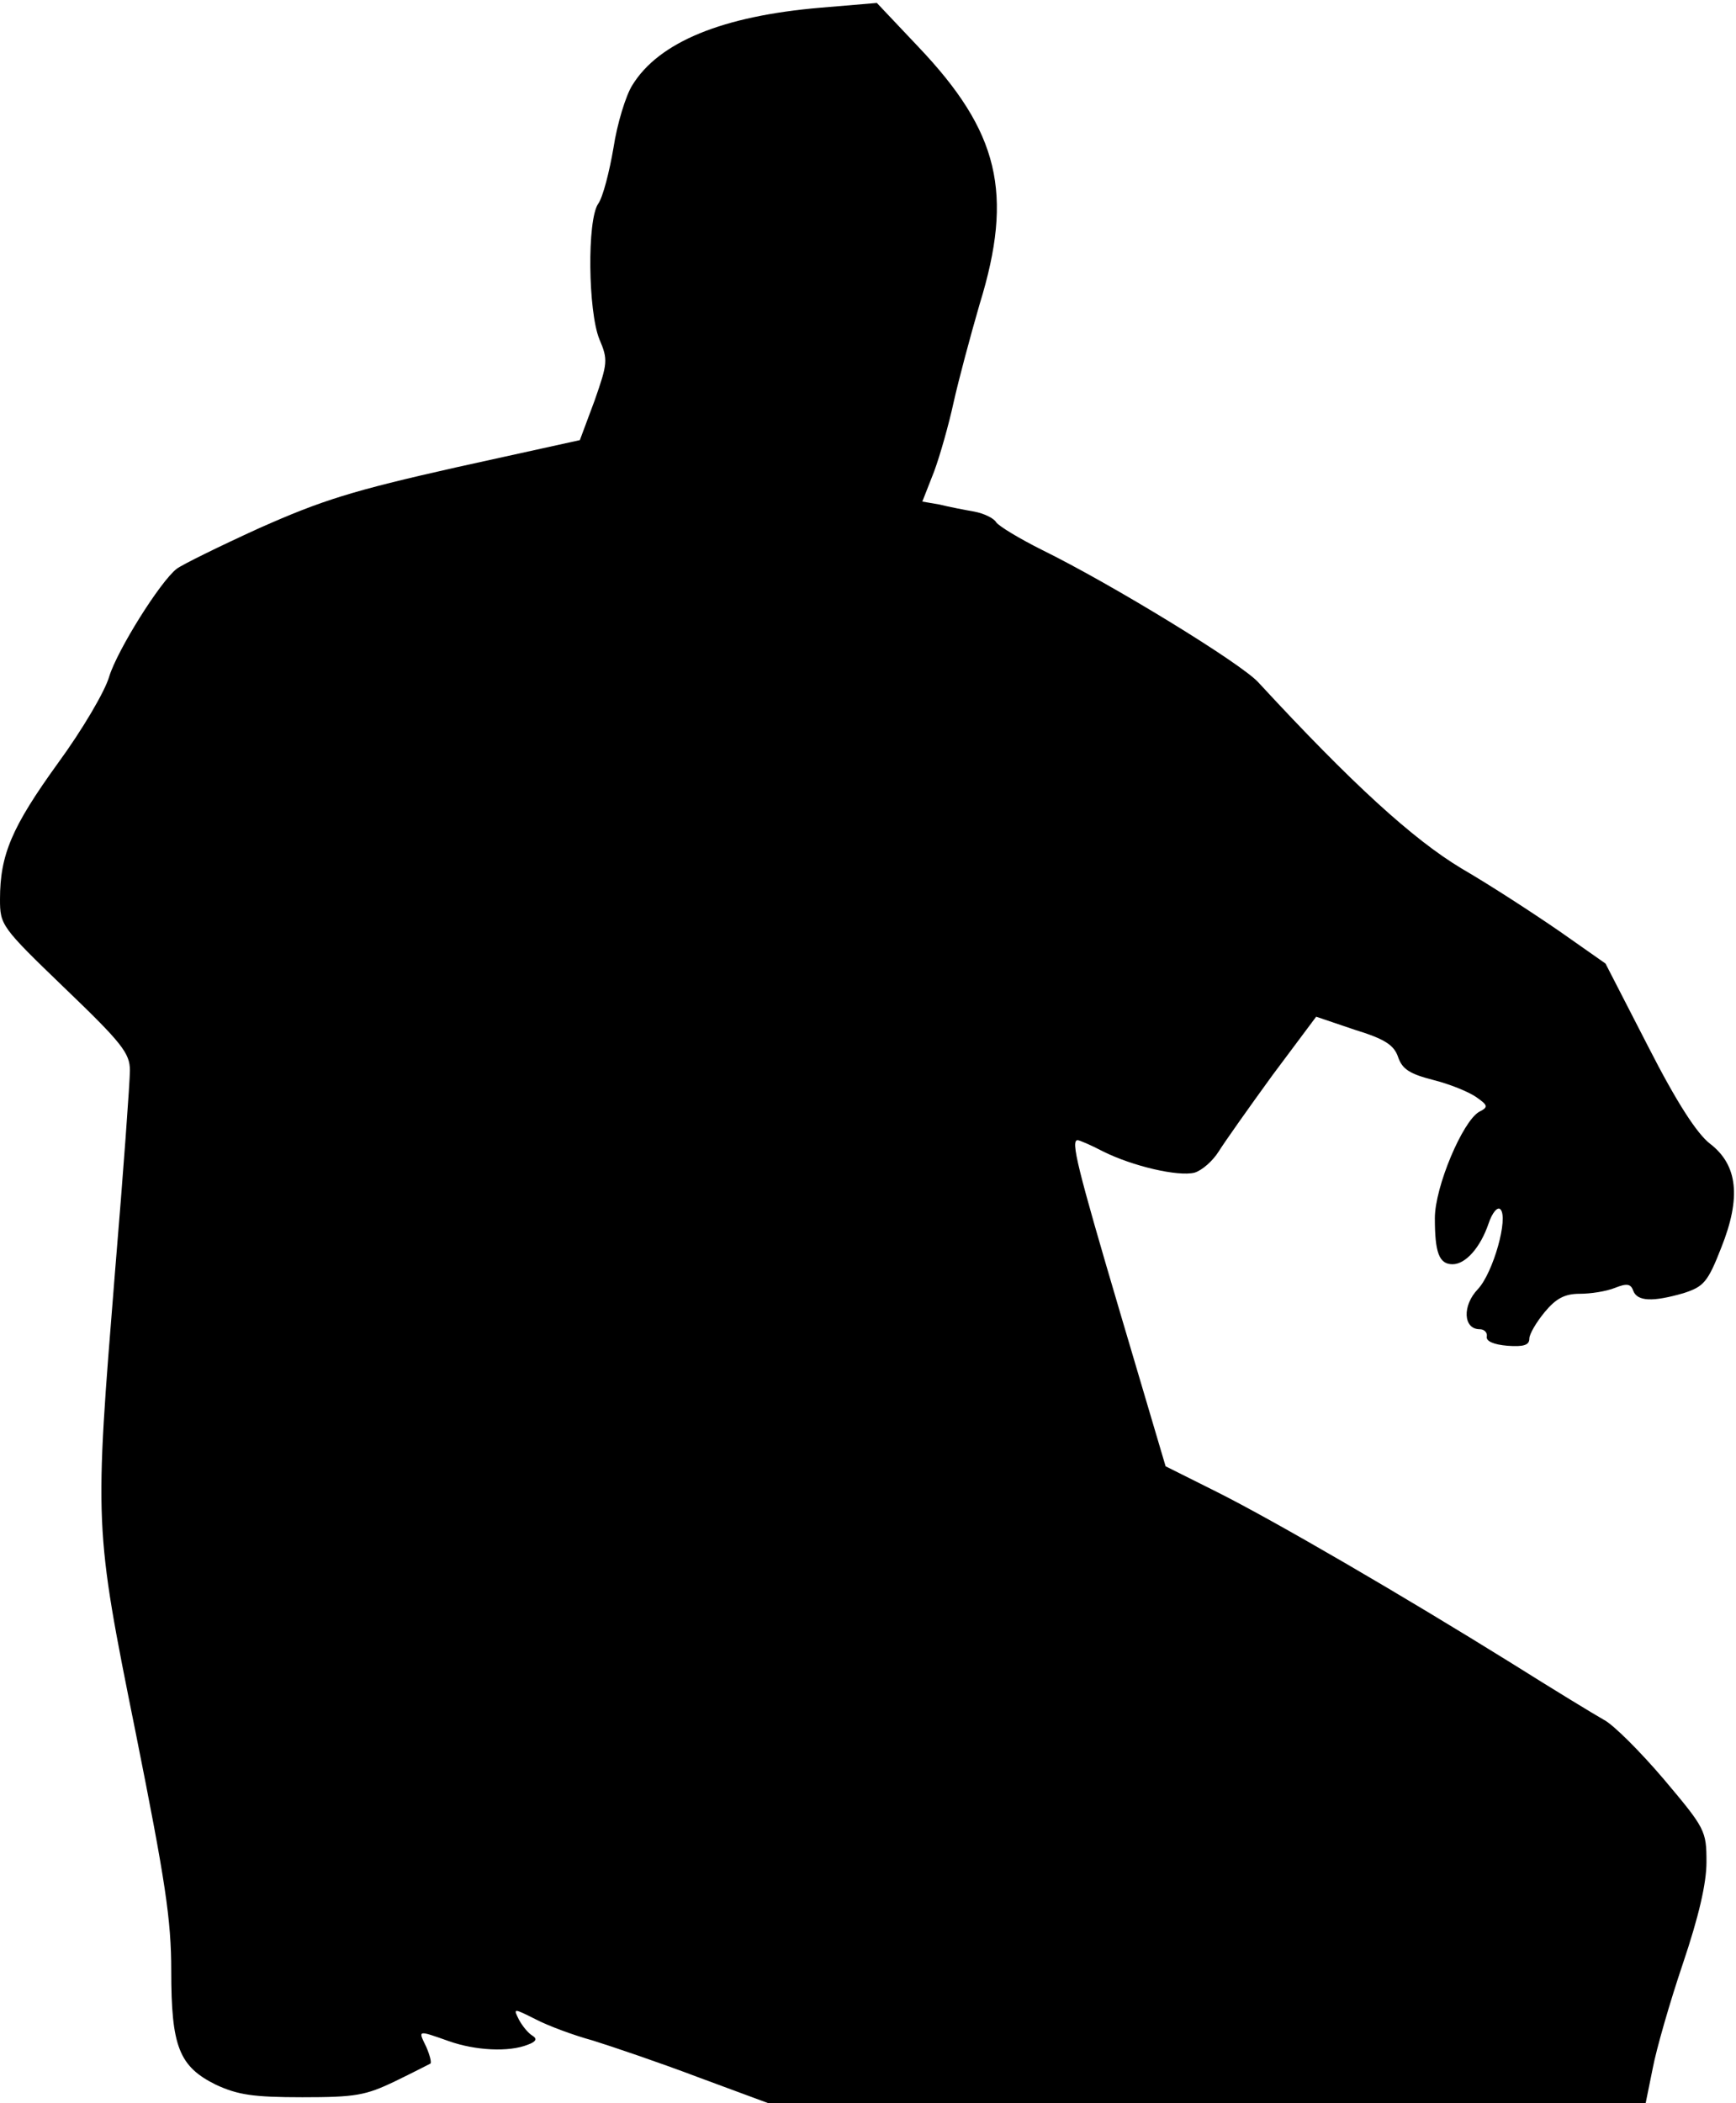 <?xml version="1.0" standalone="no"?>
<!DOCTYPE svg PUBLIC "-//W3C//DTD SVG 20010904//EN"
 "http://www.w3.org/TR/2001/REC-SVG-20010904/DTD/svg10.dtd">
<svg version="1.0" xmlns="http://www.w3.org/2000/svg"
 width="294pt" height="356pt" viewBox="0 0 294 356"
 preserveAspectRatio="xMidYMid meet">
<g transform="translate(0,356) scale(0.1,-0.1)"
fill="#000000" stroke="none">
<path fill="#000000" stroke="none" d="M1390 3547 c-166 -14 -274 -58 -319
-131 -11 -17 -26 -66 -32 -106 -7 -41 -18 -84 -26 -95 -19 -28 -17 -182 2
-229 15 -35 14 -41 -8 -104 l-25 -67 -209 -46 c-178 -40 -228 -56 -334 -103
-68 -31 -131 -62 -140 -69 -28 -22 -100 -137 -114 -182 -7 -25 -46 -91 -87
-147 -78 -108 -98 -155 -98 -230 0 -44 2 -47 110 -151 97 -93 110 -110 110
-139 0 -18 -11 -171 -25 -338 -35 -435 -36 -432 35 -784 50 -250 60 -315 60
-402 0 -128 13 -162 76 -193 37 -17 63 -21 146 -21 90 0 107 3 157 27 31 15
58 29 60 30 2 2 -1 14 -7 28 -14 29 -16 29 38 10 45 -16 102 -19 134 -6 14 5
16 10 8 15 -7 4 -17 16 -23 27 -10 20 -10 20 28 1 21 -11 64 -27 97 -36 32
-10 112 -37 178 -62 l119 -44 743 0 743 0 12 59 c6 32 29 112 51 177 27 80 40
136 40 172 0 53 -2 57 -72 140 -40 47 -86 93 -102 101 -16 9 -85 51 -155 95
-185 115 -403 242 -501 291 l-86 43 -77 260 c-73 247 -84 292 -72 292 3 0 22
-8 43 -19 50 -25 127 -43 155 -36 13 4 31 20 41 36 10 16 51 74 91 129 l74 99
65 -22 c52 -16 67 -26 74 -47 7 -20 20 -28 59 -38 28 -7 60 -20 73 -29 20 -14
21 -17 5 -25 -28 -16 -75 -127 -75 -180 0 -58 7 -78 30 -78 22 0 47 28 61 69
6 18 15 29 20 24 14 -14 -12 -107 -38 -135 -27 -28 -25 -68 3 -68 8 0 13 -6
12 -12 -2 -8 11 -14 35 -16 27 -2 37 1 37 12 0 8 12 28 26 45 19 23 34 31 59
31 19 0 45 4 60 10 20 8 27 7 31 -5 7 -18 33 -19 85 -4 34 11 41 18 64 77 34
85 28 140 -19 176 -22 17 -56 69 -105 165 l-72 140 -77 54 c-42 29 -117 78
-167 107 -83 50 -186 144 -344 315 -29 32 -248 166 -366 224 -38 19 -73 40
-78 47 -4 7 -21 15 -37 18 -17 3 -43 8 -59 12 l-29 5 20 51 c10 27 25 80 33
117 8 36 28 111 44 166 58 188 33 292 -104 436 l-70 74 -95 -8z"/>
</g>
</svg>
